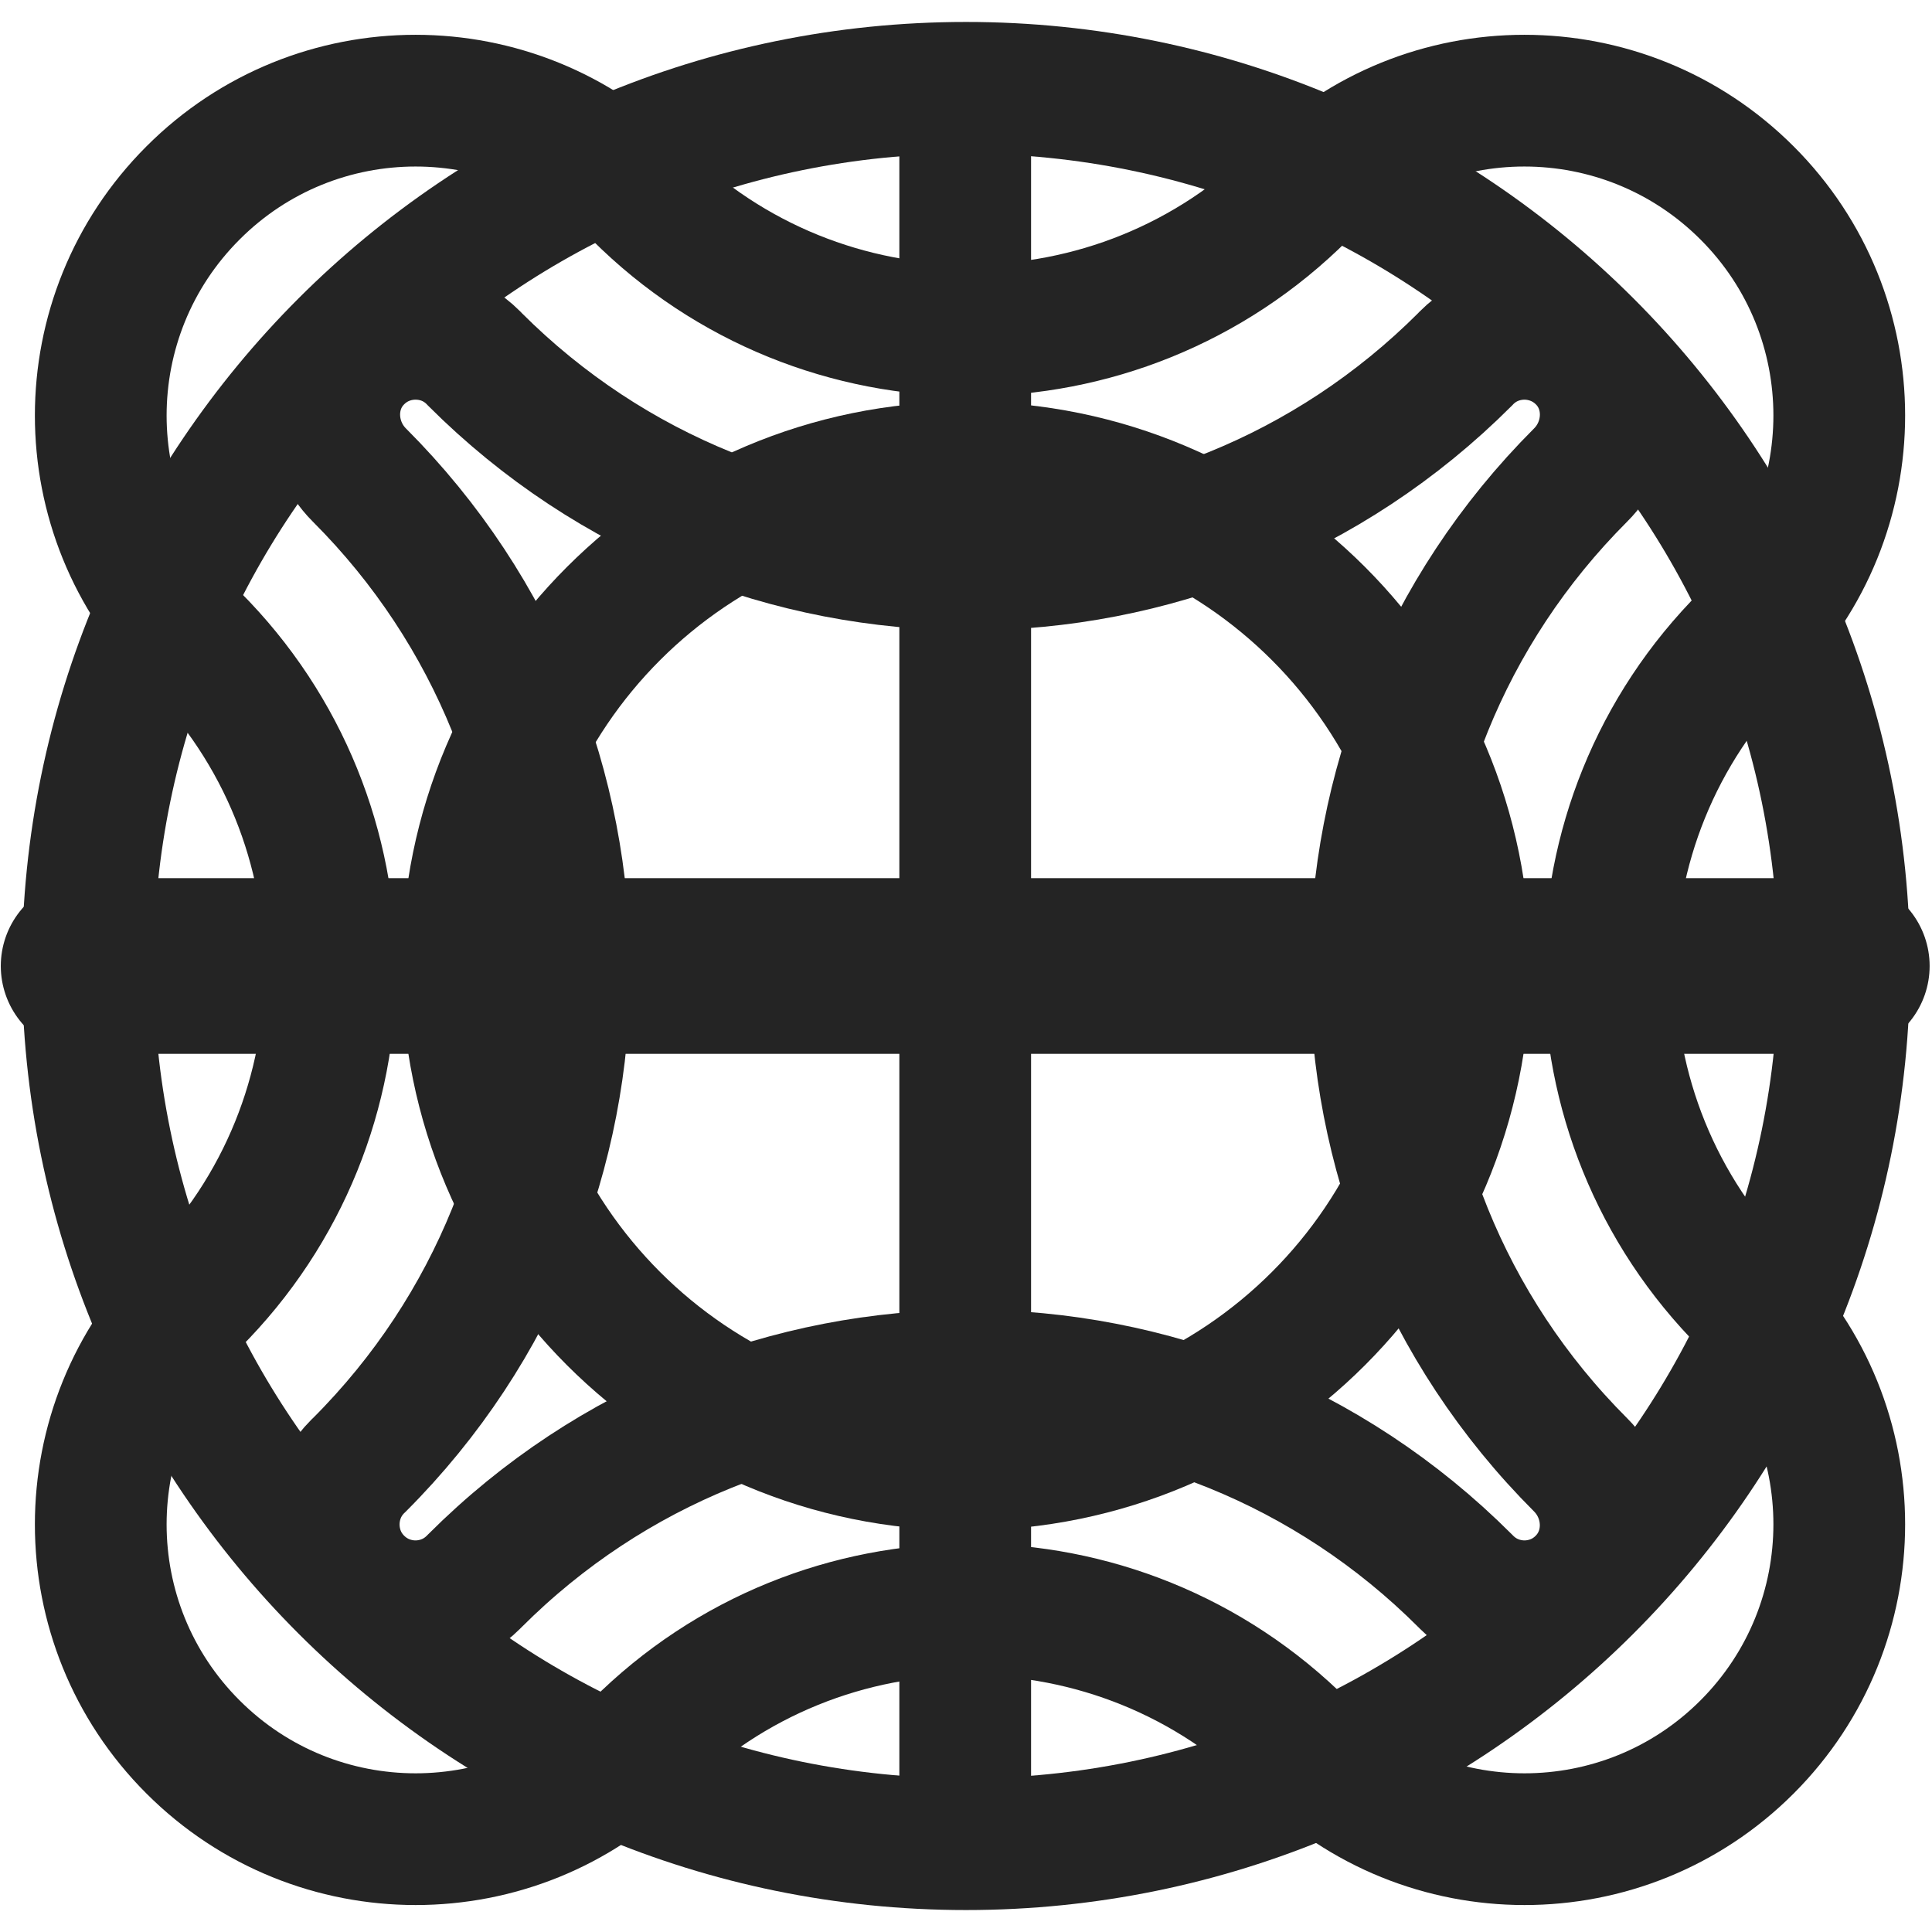 <svg width="22" height="22" viewBox="0 0 22 22" fill="none" xmlns="http://www.w3.org/2000/svg">
<path d="M19.894 14.823C17.806 12.736 17.806 9.353 19.894 7.266C21.294 5.866 21.294 3.596 19.894 2.197C18.493 0.796 16.223 0.796 14.825 2.197C12.737 4.284 9.354 4.284 7.267 2.197C5.867 0.796 3.597 0.796 2.198 2.197C0.797 3.597 0.797 5.867 2.198 7.266C4.285 9.353 4.285 12.736 2.198 14.823C0.797 16.224 0.797 18.494 2.198 19.893C3.598 21.293 5.868 21.293 7.267 19.893C9.354 17.805 12.737 17.805 14.825 19.893C16.225 21.293 18.495 21.293 19.894 19.893C21.294 18.492 21.294 16.222 19.894 14.823Z" stroke="#242424" stroke-width="1.5" stroke-miterlimit="10" stroke-linecap="round"/>
<path d="M17.36 18.291C17.215 18.291 16.938 18.255 16.701 18.018L16.682 17.999C13.568 14.886 8.523 14.886 5.409 17.999L5.39 18.018C5.153 18.255 4.876 18.291 4.731 18.291C4.587 18.291 4.31 18.255 4.072 18.018C3.835 17.781 3.8 17.504 3.8 17.359C3.8 17.215 3.835 16.938 4.072 16.7L4.092 16.681C7.205 13.568 7.205 8.522 4.092 5.409C3.731 5.048 3.704 4.458 4.056 4.09C4.297 3.838 4.584 3.801 4.731 3.801C4.879 3.801 5.153 3.836 5.39 4.073L5.409 4.093C8.523 7.206 13.568 7.206 16.682 4.093L16.701 4.073C16.938 3.836 17.215 3.801 17.36 3.801C17.504 3.801 17.793 3.838 18.035 4.09C18.387 4.458 18.36 5.049 17.999 5.409C14.886 8.522 14.886 13.568 17.999 16.681C18.36 17.042 18.386 17.632 18.033 18.002C17.793 18.254 17.506 18.291 17.358 18.291H17.36Z" stroke="#242424" stroke-width="1.5" stroke-miterlimit="10" stroke-linecap="round"/>
<path d="M11 21C16.523 21 21 16.523 21 11C21 5.477 16.523 1 11 1C5.477 1 1 5.477 1 11C1 16.523 5.477 21 11 21Z" stroke="#242424" stroke-width="1.5" stroke-miterlimit="10" stroke-linecap="round"/>
<path d="M11 16.677C14.135 16.677 16.676 14.136 16.676 11.001C16.676 7.866 14.135 5.324 11 5.324C7.865 5.324 5.323 7.866 5.323 11.001C5.323 14.136 7.865 16.677 11 16.677Z" stroke="#242424" stroke-width="1.5" stroke-miterlimit="10" stroke-linecap="round"/>
<path d="M1.009 11H20.973" stroke="#242424" stroke-width="2" stroke-miterlimit="10" stroke-linecap="round"/>
<path d="M10.991 20.982V1.018" stroke="#242424" stroke-width="1.5" stroke-miterlimit="10" stroke-linecap="round"/>
</svg>
